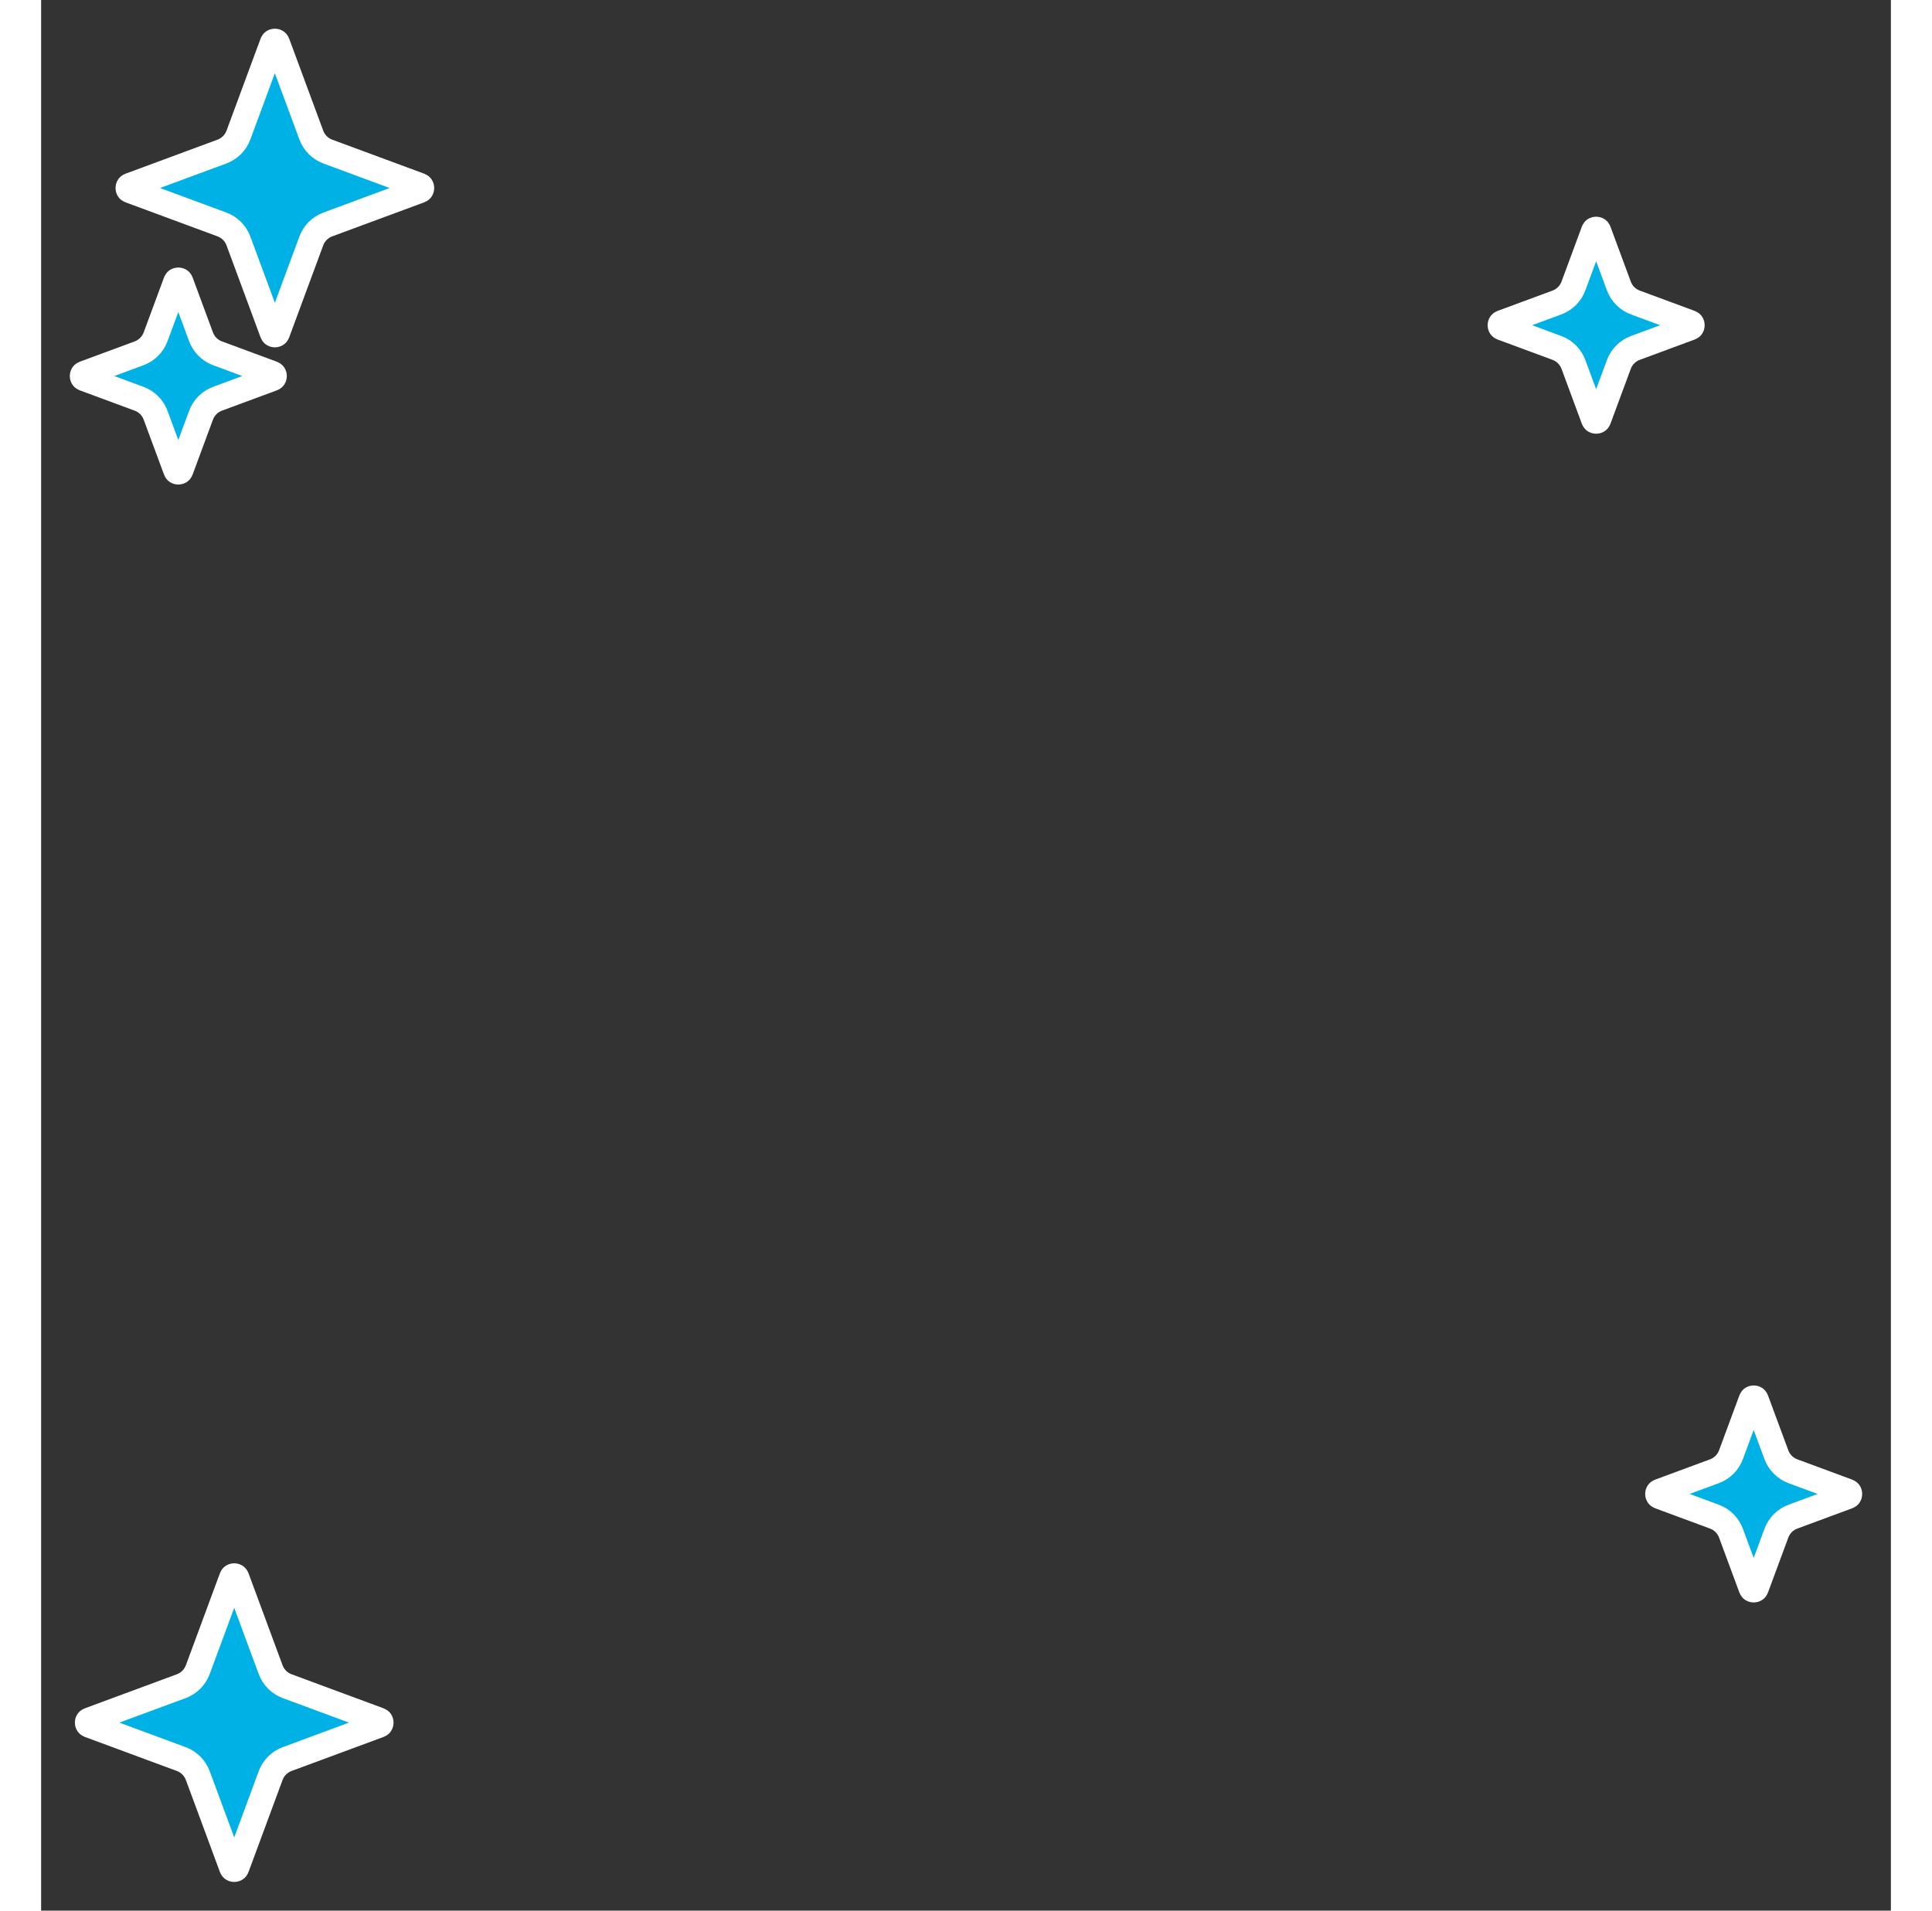 <svg width="364" height="360" viewBox="0 0 364 376" fill="none" xmlns="http://www.w3.org/2000/svg">
<rect x="0" y="0" width="364" height="376" fill="#333333" stroke="none"/>
<path d="M46.469 8.471L53.17 26.581C53.727 28.086 54.914 29.273 56.419 29.83L74.529 36.531C74.677 36.586 74.74 36.655 74.776 36.709C74.821 36.778 74.855 36.879 74.855 37C74.855 37.121 74.821 37.222 74.776 37.291C74.74 37.345 74.677 37.414 74.529 37.469L56.419 44.17C54.914 44.727 53.727 45.914 53.17 47.419L46.469 65.529C46.414 65.677 46.345 65.74 46.291 65.776C46.222 65.821 46.121 65.855 46 65.855C45.879 65.855 45.778 65.821 45.709 65.776C45.655 65.74 45.586 65.677 45.531 65.529L38.83 47.419C38.273 45.914 37.086 44.727 35.581 44.17L17.471 37.469C17.323 37.414 17.26 37.345 17.224 37.291C17.179 37.222 17.145 37.121 17.145 37C17.145 36.879 17.179 36.778 17.224 36.709C17.26 36.655 17.323 36.586 17.471 36.531L35.581 29.83C37.086 29.273 38.273 28.086 38.83 26.581L45.531 8.471C45.586 8.323 45.655 8.26 45.709 8.224C45.778 8.179 45.879 8.145 46 8.145C46.121 8.145 46.222 8.179 46.291 8.224C46.345 8.26 46.414 8.323 46.469 8.471Z" fill="#00B1E5" stroke="white" stroke-width="5"/>
<path d="M38.469 310.471L45.17 328.581C45.727 330.086 46.914 331.273 48.419 331.83L66.529 338.531C66.677 338.586 66.74 338.655 66.776 338.709C66.821 338.778 66.855 338.879 66.855 339C66.855 339.121 66.821 339.222 66.776 339.291C66.74 339.345 66.677 339.414 66.529 339.469L48.419 346.17C46.914 346.727 45.727 347.914 45.17 349.419L38.469 367.529C38.414 367.677 38.345 367.74 38.291 367.776C38.222 367.821 38.121 367.855 38 367.855C37.879 367.855 37.778 367.821 37.709 367.776C37.655 367.74 37.586 367.677 37.531 367.529L30.83 349.419C30.273 347.914 29.086 346.727 27.581 346.17L9.471 339.469C9.323 339.414 9.26 339.345 9.224 339.291C9.179 339.222 9.145 339.121 9.145 339C9.145 338.879 9.179 338.778 9.224 338.709C9.26 338.655 9.323 338.586 9.471 338.531L27.581 331.83C29.086 331.273 30.273 330.086 30.83 328.581L37.531 310.471C37.586 310.323 37.655 310.26 37.709 310.224C37.778 310.179 37.879 310.145 38 310.145C38.121 310.145 38.222 310.179 38.291 310.224C38.345 310.26 38.414 310.323 38.469 310.471Z" fill="#00B1E5" stroke="white" stroke-width="5"/>
<path d="M27.469 55.471L31.469 66.281C32.026 67.787 33.213 68.974 34.719 69.531L45.529 73.531C45.676 73.586 45.74 73.655 45.776 73.709C45.821 73.778 45.855 73.879 45.855 74C45.855 74.121 45.821 74.222 45.776 74.291C45.74 74.345 45.676 74.414 45.529 74.469L34.719 78.469C33.213 79.026 32.026 80.213 31.469 81.719L27.469 92.529C27.414 92.677 27.345 92.74 27.291 92.776C27.222 92.821 27.121 92.855 27 92.855C26.879 92.855 26.778 92.821 26.709 92.776C26.655 92.74 26.586 92.677 26.531 92.529L22.531 81.719C21.974 80.213 20.787 79.026 19.281 78.469L8.471 74.469C8.323 74.414 8.26 74.345 8.224 74.291C8.179 74.222 8.145 74.121 8.145 74C8.145 73.879 8.179 73.778 8.224 73.709C8.26 73.655 8.323 73.586 8.471 73.531L19.281 69.531C20.787 68.974 21.974 67.787 22.531 66.281L26.531 55.471C26.586 55.324 26.655 55.26 26.709 55.224C26.778 55.179 26.879 55.145 27 55.145C27.121 55.145 27.222 55.179 27.291 55.224C27.345 55.26 27.414 55.324 27.469 55.471Z" fill="#00B1E5" stroke="white" stroke-width="5"/>
<path d="M306.469 45.471L310.469 56.281C311.026 57.787 312.213 58.974 313.719 59.531L324.529 63.531C324.677 63.586 324.74 63.655 324.776 63.709C324.821 63.778 324.855 63.879 324.855 64C324.855 64.121 324.821 64.222 324.776 64.291C324.74 64.345 324.677 64.414 324.529 64.469L313.719 68.469C312.213 69.026 311.026 70.213 310.469 71.719L306.469 82.529C306.414 82.677 306.345 82.74 306.291 82.776C306.222 82.821 306.121 82.855 306 82.855C305.879 82.855 305.778 82.821 305.709 82.776C305.655 82.74 305.586 82.677 305.531 82.529L301.531 71.719C300.974 70.213 299.787 69.026 298.281 68.469L287.471 64.469C287.323 64.414 287.26 64.345 287.224 64.291C287.179 64.222 287.145 64.121 287.145 64C287.145 63.879 287.179 63.778 287.224 63.709C287.26 63.655 287.323 63.586 287.471 63.531L298.281 59.531C299.787 58.974 300.974 57.787 301.531 56.281L305.531 45.471C305.586 45.324 305.655 45.26 305.709 45.224C305.778 45.179 305.879 45.145 306 45.145C306.121 45.145 306.222 45.179 306.291 45.224C306.345 45.26 306.414 45.324 306.469 45.471Z" fill="#00B1E5" stroke="white" stroke-width="5"/>
<path d="M337.469 275.471L341.469 286.281C342.026 287.787 343.213 288.974 344.719 289.531L355.529 293.531C355.677 293.586 355.74 293.655 355.776 293.709C355.821 293.778 355.855 293.879 355.855 294C355.855 294.121 355.821 294.222 355.776 294.291C355.74 294.345 355.677 294.414 355.529 294.469L344.719 298.469C343.213 299.026 342.026 300.213 341.469 301.719L337.469 312.529C337.414 312.677 337.345 312.74 337.291 312.776C337.222 312.821 337.121 312.855 337 312.855C336.879 312.855 336.778 312.821 336.709 312.776C336.655 312.74 336.586 312.677 336.531 312.529L332.531 301.719C331.974 300.213 330.787 299.026 329.281 298.469L318.471 294.469C318.323 294.414 318.26 294.345 318.224 294.291C318.179 294.222 318.145 294.121 318.145 294C318.145 293.879 318.179 293.778 318.224 293.709C318.26 293.655 318.323 293.586 318.471 293.531L329.281 289.531C330.787 288.974 331.974 287.787 332.531 286.281L336.531 275.471C336.586 275.323 336.655 275.26 336.709 275.224C336.778 275.179 336.879 275.145 337 275.145C337.121 275.145 337.222 275.179 337.291 275.224C337.345 275.26 337.414 275.323 337.469 275.471Z" fill="#00B1E5" stroke="white" stroke-width="5"/>
</svg>
